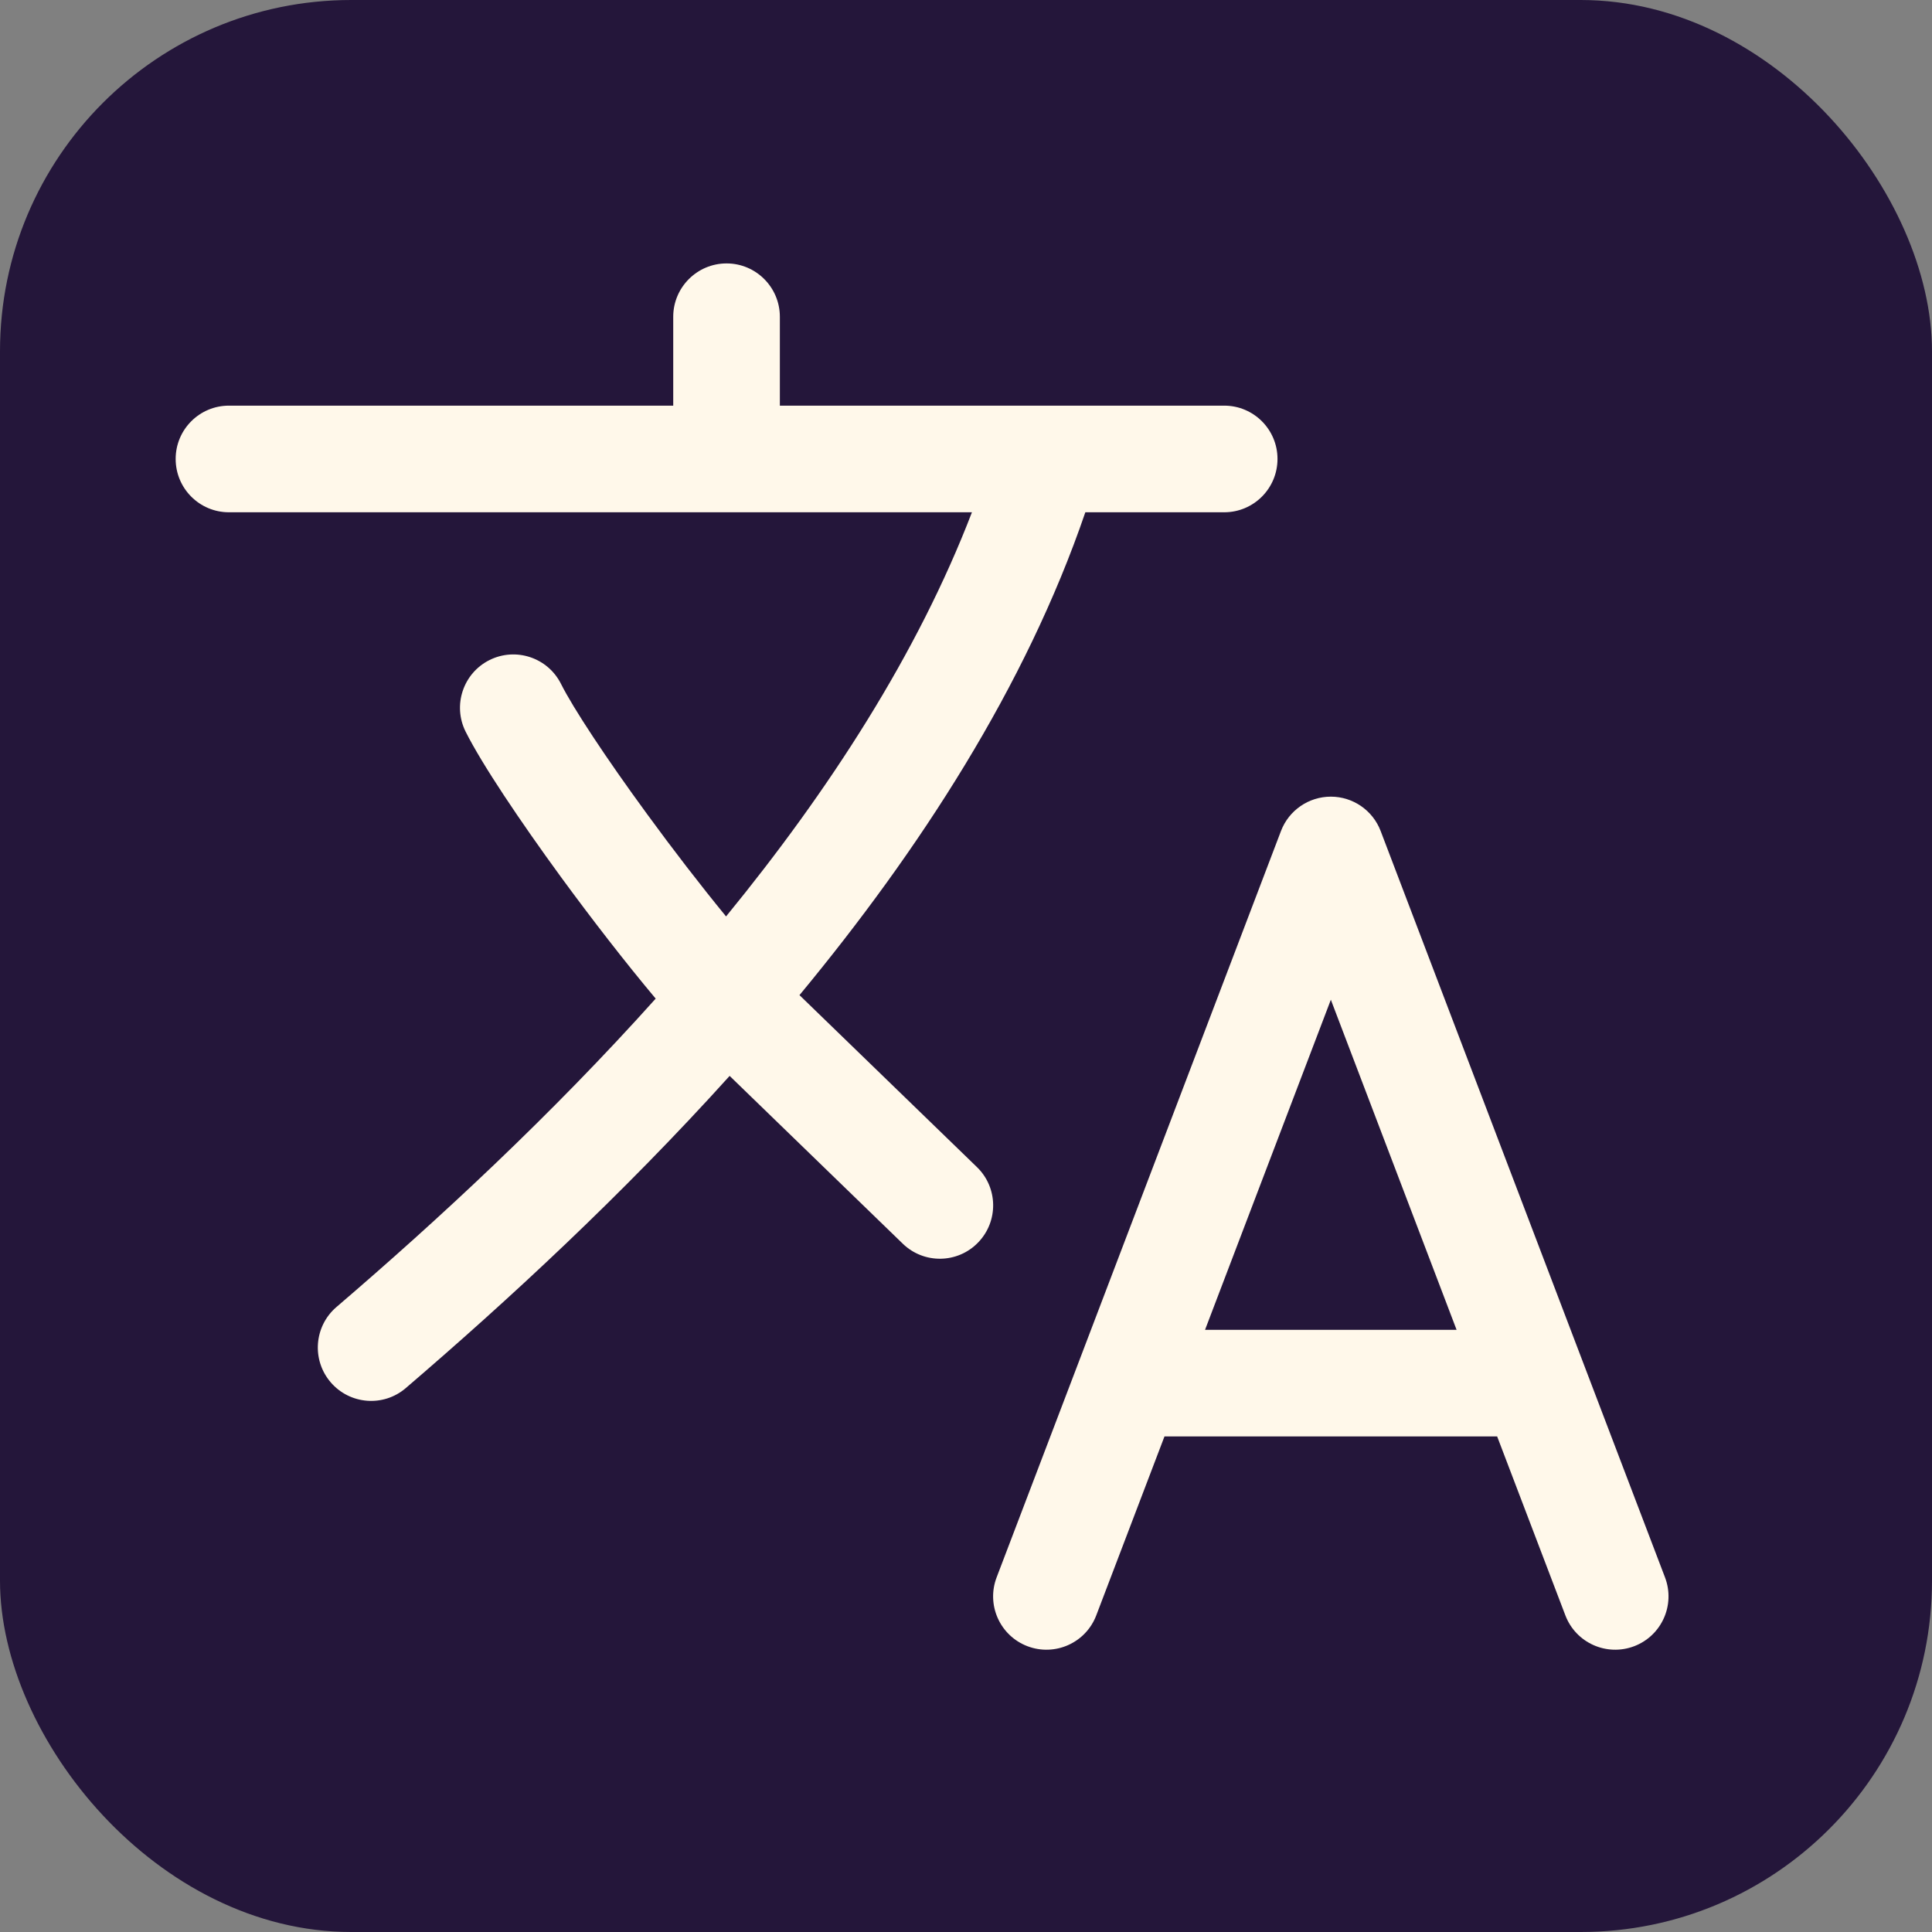<svg width="26" height="26" viewBox="0 0 26 26" fill="none" xmlns="http://www.w3.org/2000/svg">
<rect x="0" y="0" width="26" height="26" fill="#808080" stroke="none"/>
<rect width="26" height="26" rx="4.727" fill="#24163A"/>
<path fill-rule="evenodd" clip-rule="evenodd" d="M9.778 3.545C10.174 3.545 10.495 3.867 10.495 4.263V5.459H16.475C16.871 5.459 17.192 5.78 17.192 6.176C17.192 6.573 16.871 6.894 16.475 6.894H14.606C13.803 9.242 12.373 11.442 10.759 13.392L13.147 15.706C13.432 15.982 13.439 16.436 13.163 16.721C12.888 17.006 12.433 17.013 12.149 16.737L9.819 14.479C8.373 16.082 6.833 17.504 5.461 18.68C5.161 18.938 4.708 18.903 4.45 18.602C4.192 18.301 4.227 17.848 4.527 17.59C5.895 16.418 7.414 15.012 8.824 13.439C8.412 12.948 7.958 12.361 7.548 11.801C7 11.05 6.488 10.289 6.266 9.846C6.089 9.491 6.233 9.06 6.587 8.883C6.941 8.706 7.372 8.849 7.55 9.204C7.711 9.526 8.155 10.2 8.707 10.954C9.055 11.431 9.429 11.916 9.771 12.333C11.158 10.637 12.348 8.8 13.08 6.894H3.081C2.685 6.894 2.364 6.573 2.364 6.176C2.364 5.78 2.685 5.459 3.081 5.459H9.06V4.263C9.06 3.867 9.382 3.545 9.778 3.545Z" fill="#FFF8EA"/>
<path fill-rule="evenodd" clip-rule="evenodd" d="M17.91 10.721C18.207 10.721 18.474 10.905 18.58 11.183L21.313 18.358L21.313 18.358L22.407 21.228C22.548 21.599 22.362 22.013 21.992 22.154C21.621 22.295 21.207 22.109 21.066 21.739L20.148 19.331H15.671L14.753 21.739C14.612 22.109 14.198 22.295 13.827 22.154C13.457 22.013 13.271 21.599 13.412 21.228L14.506 18.358L14.506 18.358L17.239 11.183C17.345 10.905 17.612 10.721 17.91 10.721ZM16.217 17.896H19.602L17.91 13.454L16.217 17.896Z" fill="#FFF8EA"/>
</svg>
